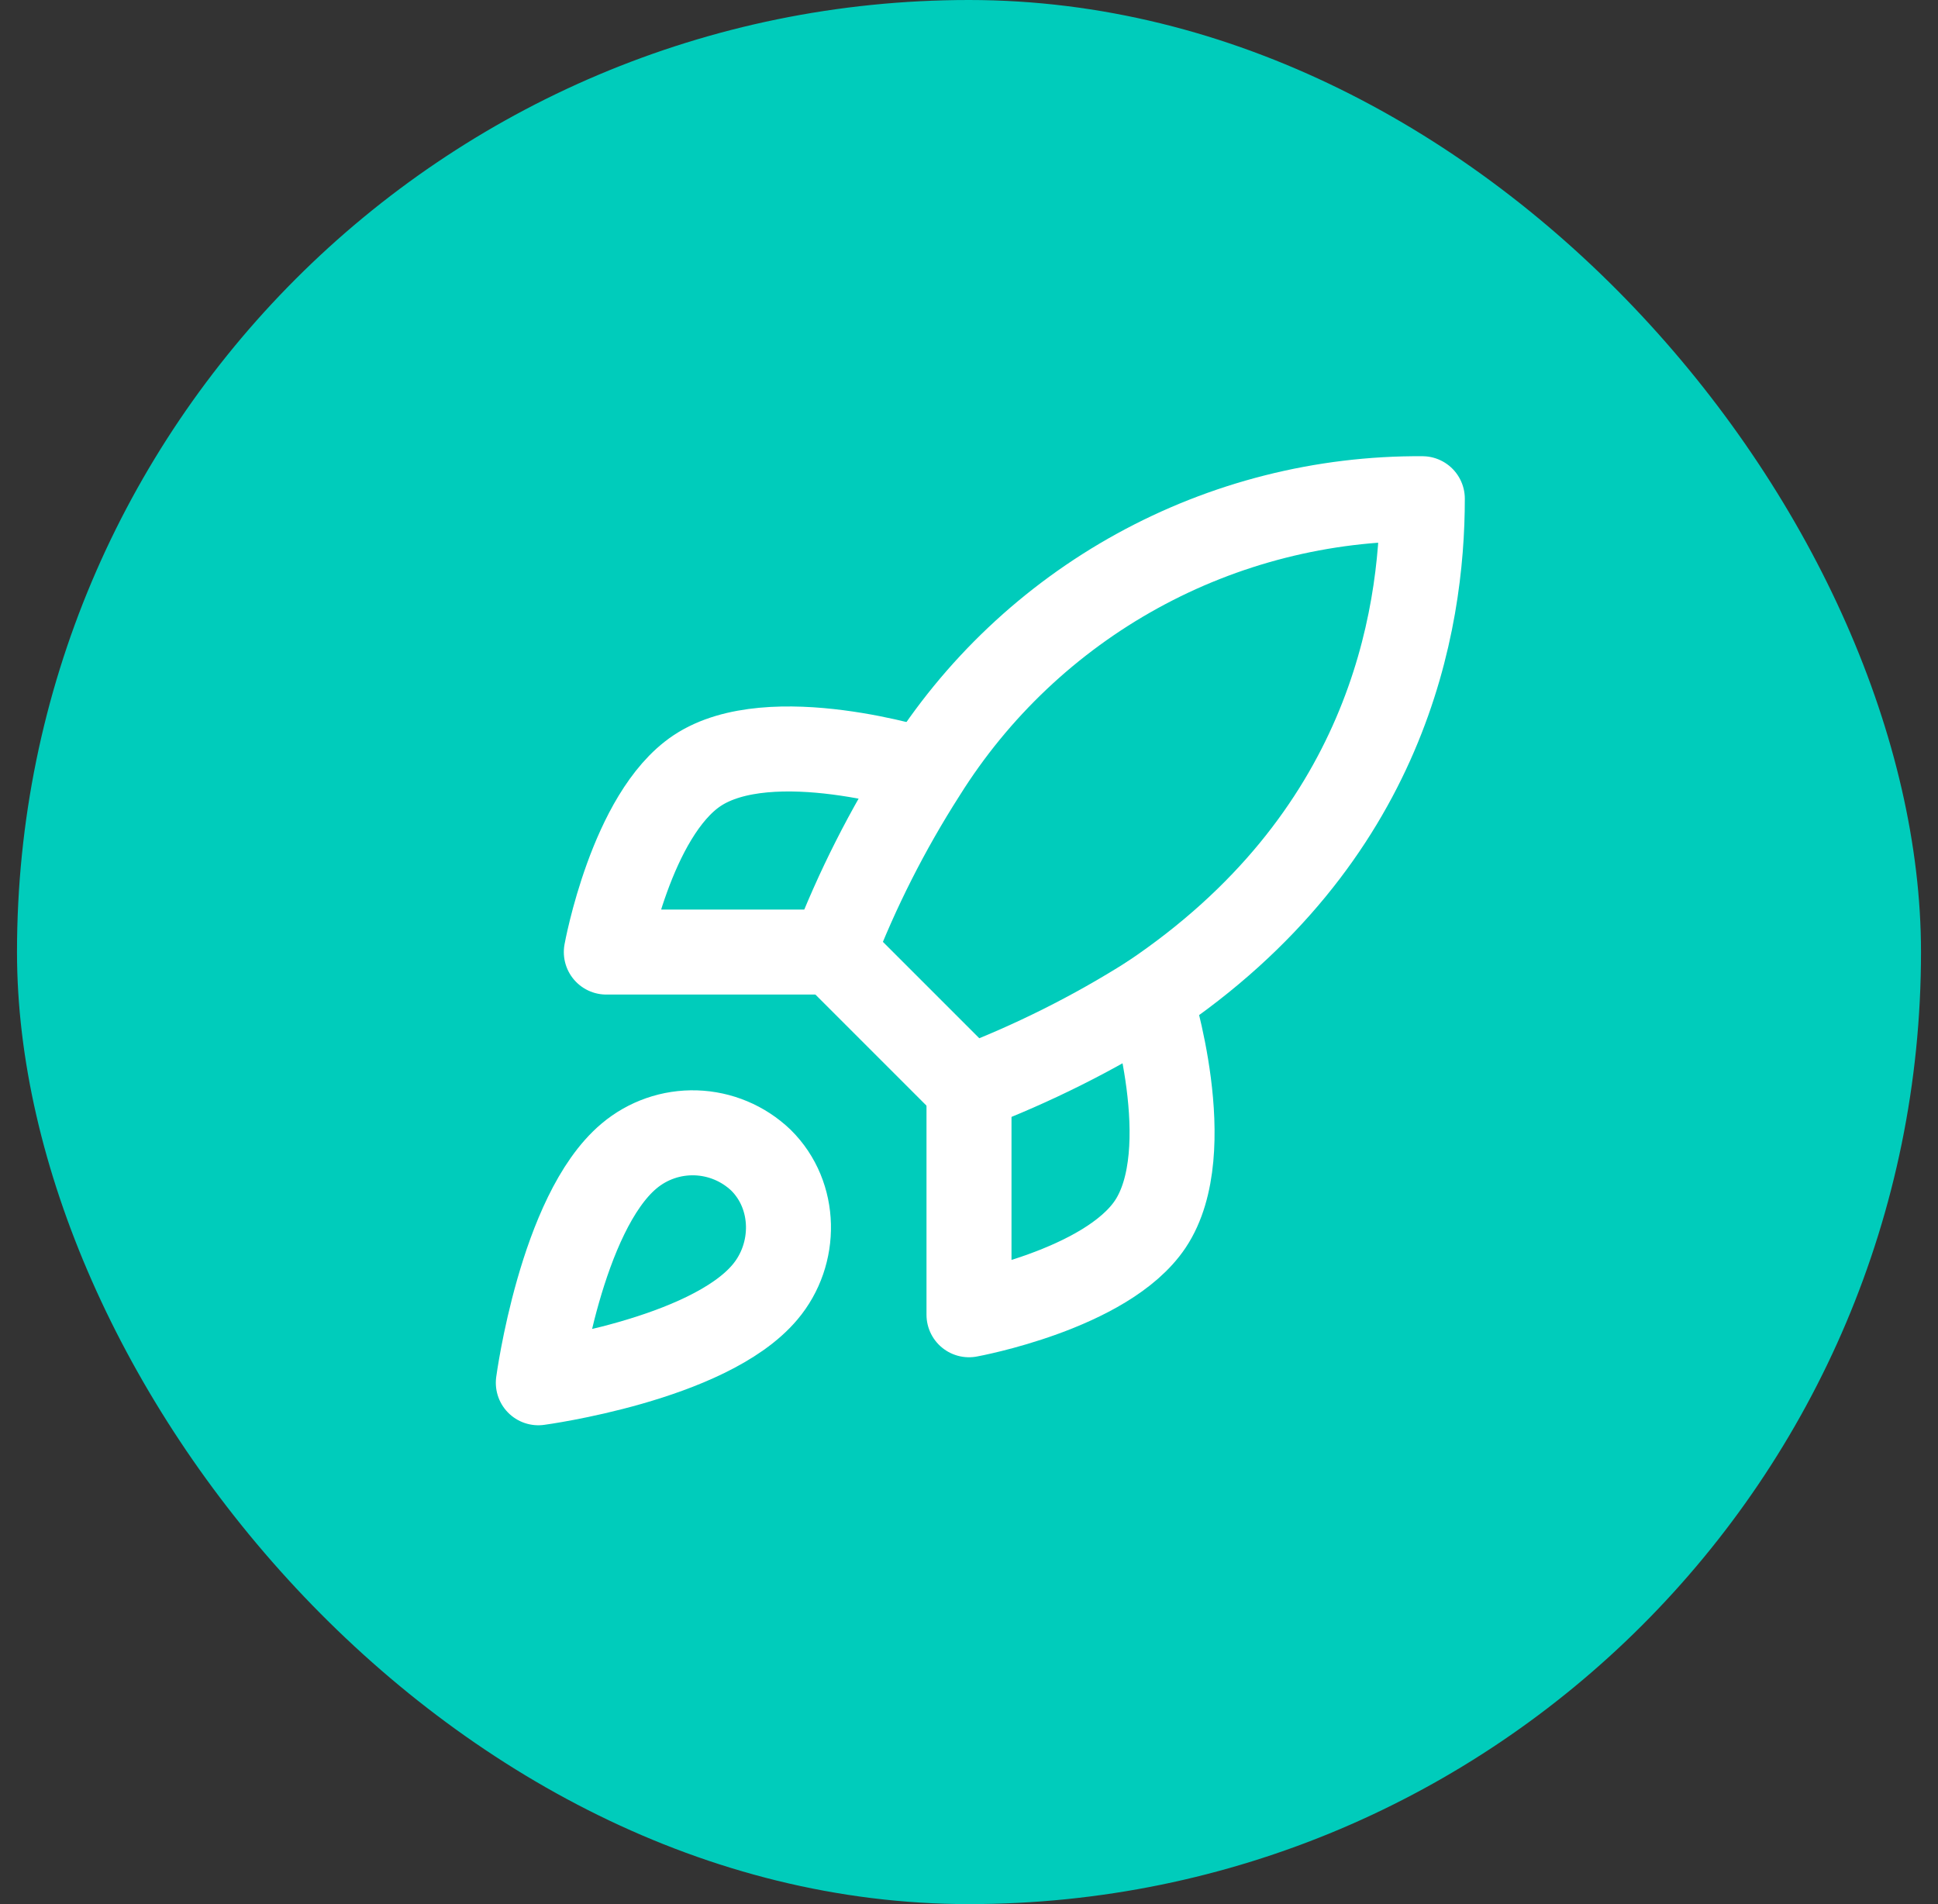 <svg width="57" height="56" viewBox="0 0 57 56" fill="none" xmlns="http://www.w3.org/2000/svg">
<rect x="0" y="0" width="57" height="56" fill="#333333" stroke="none"/>
<rect x="0.5" width="56" height="56" rx="28" fill="#00CCBB"/>
<path d="M18.5 34C16.5 35.68 15.833 40.667 15.833 40.667C15.833 40.667 20.82 40 22.5 38C23.446 36.88 23.433 35.16 22.38 34.12C21.861 33.625 21.179 33.34 20.463 33.317C19.747 33.295 19.047 33.538 18.5 34ZM28.5 32L24.5 28C25.209 26.159 26.103 24.395 27.166 22.733C28.72 20.249 30.883 18.204 33.45 16.792C36.017 15.38 38.903 14.649 41.833 14.667C41.833 18.293 40.793 24.667 33.833 29.333C32.149 30.398 30.362 31.291 28.5 32Z" stroke="white" stroke-width="2.5" stroke-linecap="round" stroke-linejoin="round"/>
<path d="M24.5 28H17.833C17.833 28 18.566 23.96 20.5 22.667C22.66 21.227 27.166 22.667 27.166 22.667M28.5 32V38.667C28.5 38.667 32.54 37.933 33.833 36C35.273 33.84 33.833 29.333 33.833 29.333" stroke="white" stroke-width="2.5" stroke-linecap="round" stroke-linejoin="round"/>
</svg>
